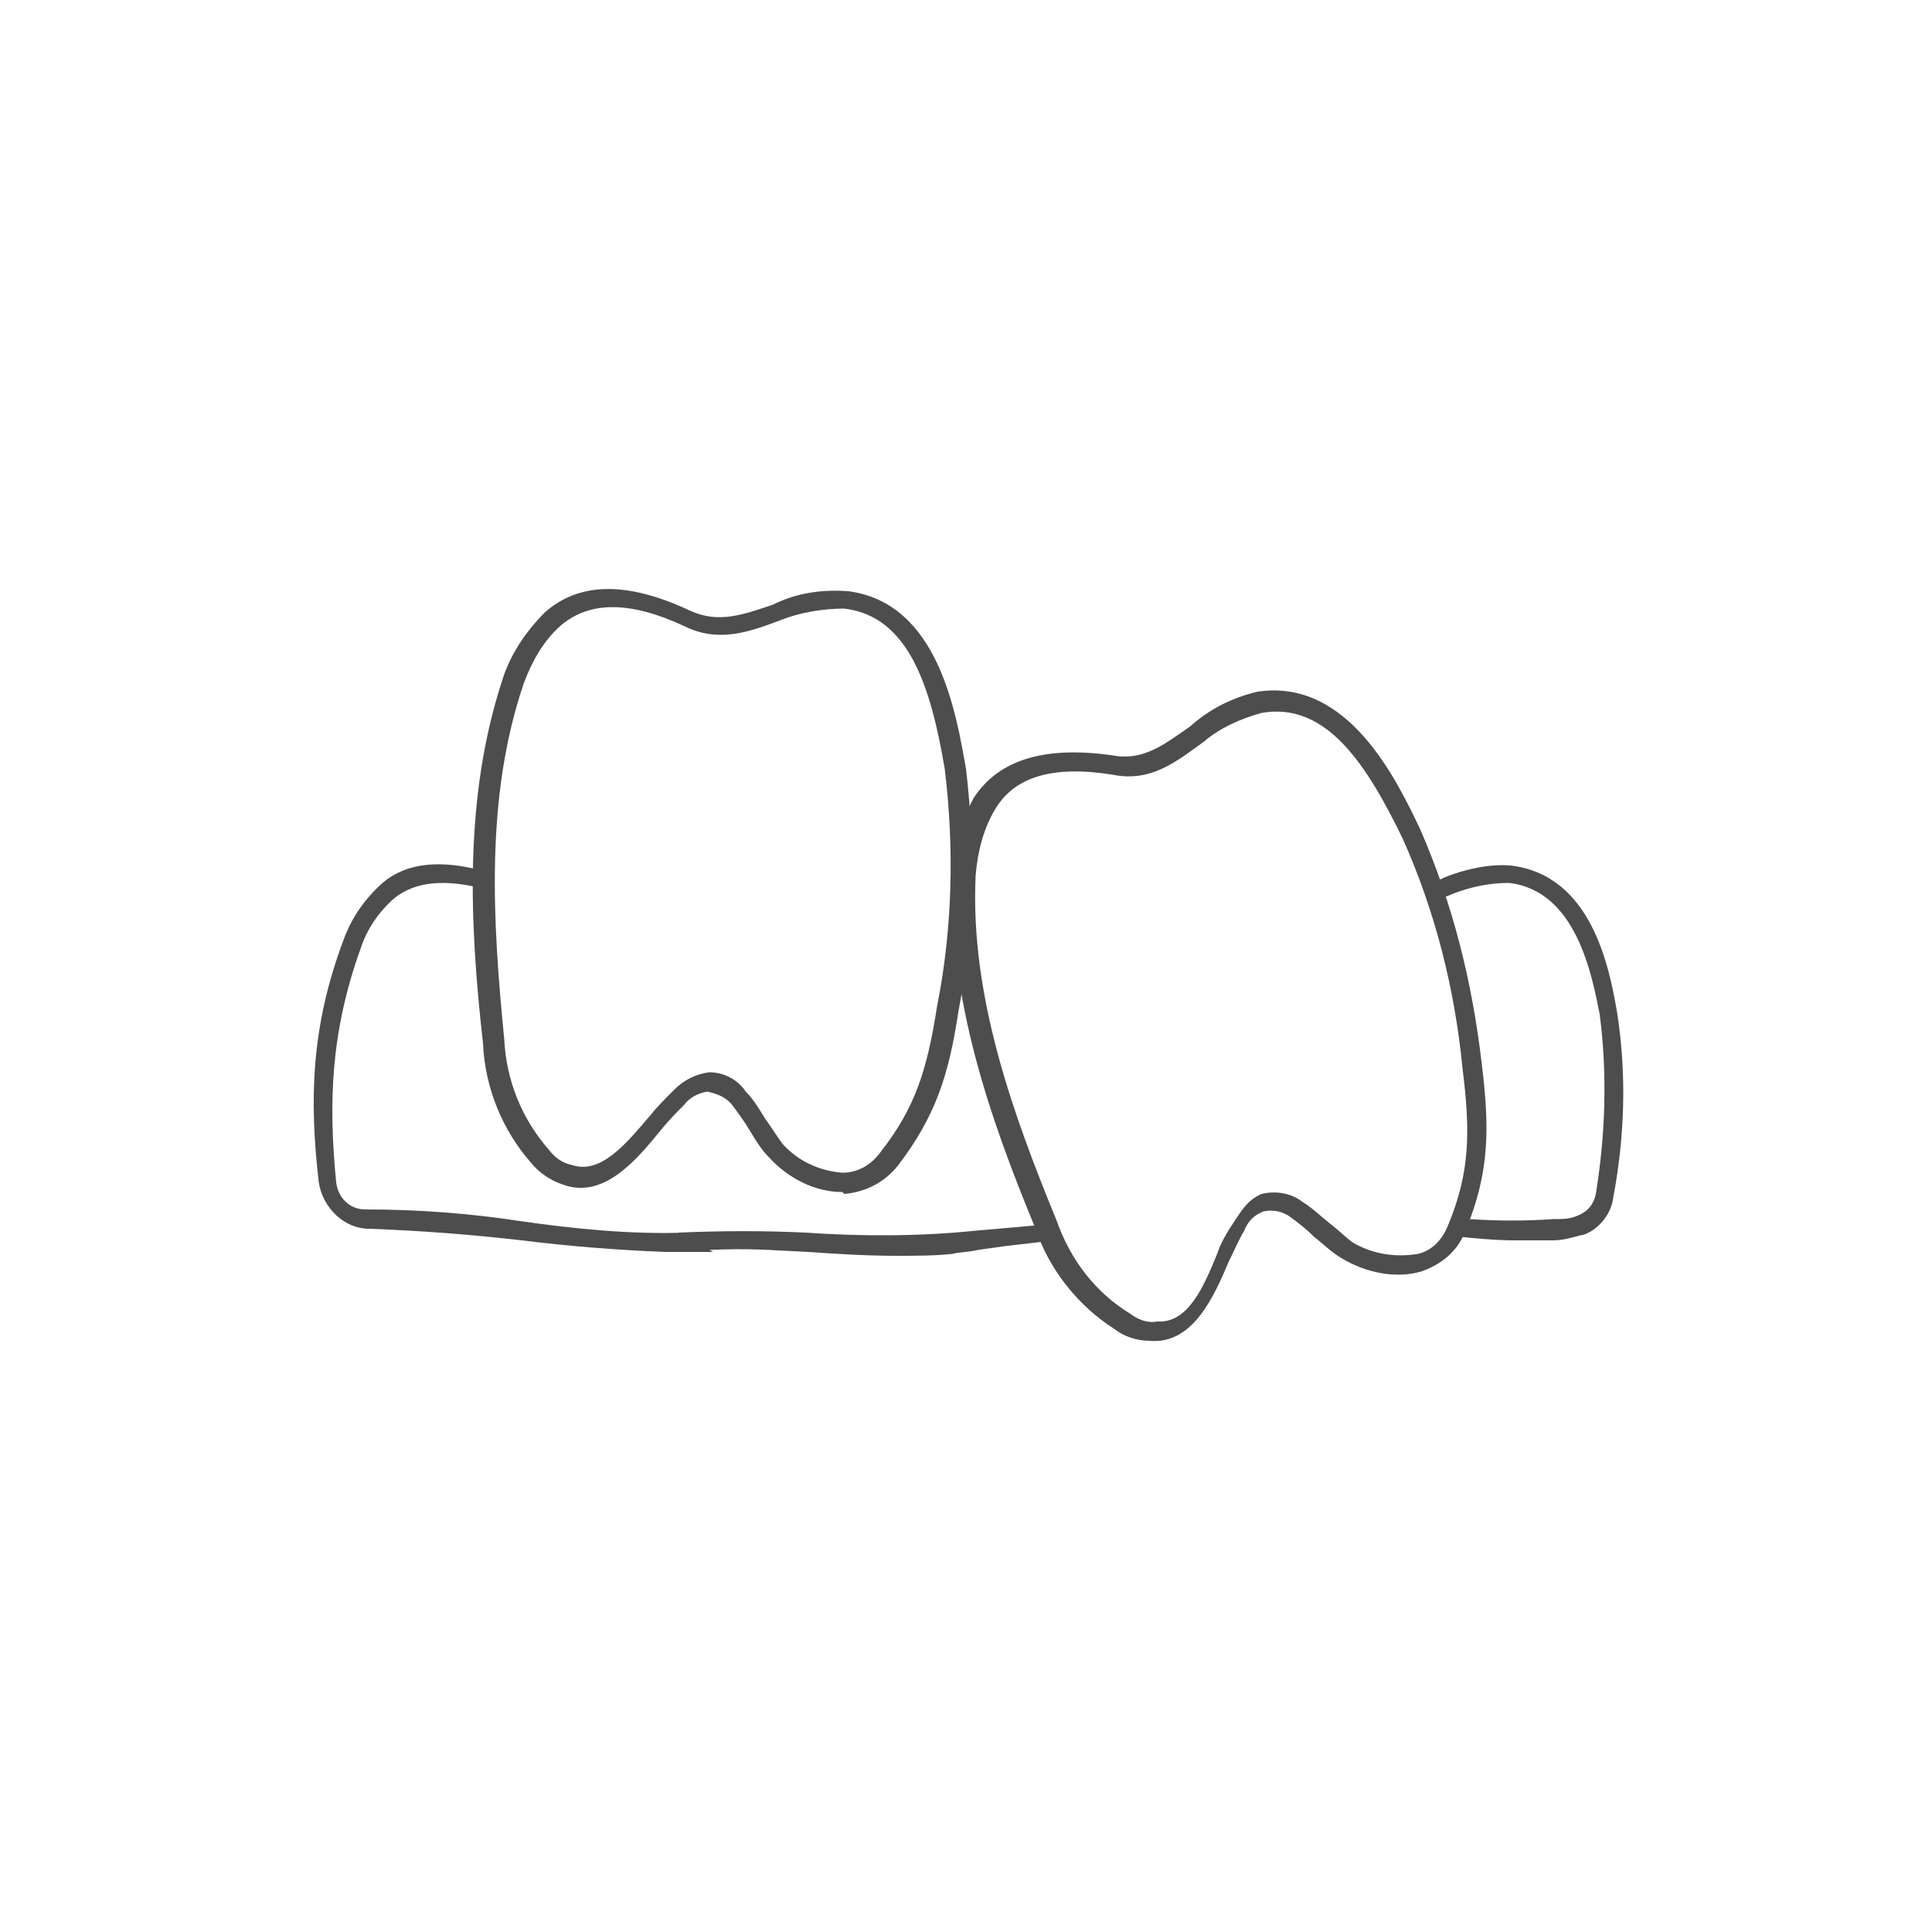 <?xml version="1.0" encoding="utf-8"?>
<!-- Generator: Adobe Illustrator 23.0.0, SVG Export Plug-In . SVG Version: 6.00 Build 0)  -->
<svg version="1.1" id="Layer_2" xmlns="http://www.w3.org/2000/svg" xmlns:xlink="http://www.w3.org/1999/xlink" x="0px" y="0px"
	 viewBox="0 0 100 100" style="enable-background:new 0 0 100 100;" xml:space="preserve">
<style type="text/css">
	.st0{fill:#4D4D4D;}
</style>
<g>
	<title>Artboard 9</title>
	<path class="st0" d="M43.6,61.7c-1.4,0-2.8-0.7-3.8-1.8c-0.4-0.4-0.7-0.9-1-1.4s-0.6-0.9-0.9-1.3c-0.3-0.4-0.8-0.6-1.3-0.7
		c-0.5,0.1-0.9,0.3-1.2,0.7c-0.4,0.4-0.8,0.8-1.2,1.3c-1.3,1.6-3,3.6-5.1,2.8c-0.6-0.2-1.2-0.6-1.6-1.1C26,58.5,25.1,56.3,25,54
		c-0.7-6.2-1-12.7,1-18.8c0.4-1.3,1.2-2.5,2.2-3.5c1.8-1.6,4.3-1.6,7.5-0.1l0,0c1.5,0.7,2.8,0.2,4.3-0.3c1.2-0.6,2.5-0.8,3.9-0.7
		c4.7,0.6,5.6,6.4,6.1,9.2c0.5,4.2,0.4,8.4-0.4,12.6c-0.5,3.3-1.2,5.4-3.1,7.9c-0.7,0.9-1.7,1.4-2.8,1.5L43.6,61.7z M36.7,55.5
		c0.8,0,1.5,0.4,1.9,1c0.4,0.4,0.7,0.9,1,1.4c0.3,0.4,0.6,0.9,0.9,1.3c0.8,0.9,1.9,1.4,3.1,1.5c0.8,0,1.5-0.4,2-1.1
		c1.8-2.3,2.4-4.3,2.9-7.5c0.8-4,0.9-8.2,0.4-12.3c-0.7-4.1-1.8-7.9-5.2-8.3c-1.1,0-2.3,0.2-3.3,0.6c-1.6,0.6-3.2,1.2-5,0.3
		c-2.8-1.3-4.9-1.3-6.4,0c-0.9,0.8-1.5,1.9-1.9,3c-2,5.9-1.6,12.3-1,18.4c0.1,2.1,0.9,4.1,2.3,5.7c0.3,0.4,0.7,0.7,1.2,0.8
		c1.5,0.5,2.8-1.1,4-2.5c0.4-0.5,0.8-0.9,1.3-1.4S36,55.6,36.7,55.5L36.7,55.5z"/>
	<path class="st0" d="M35.8,64.1c-0.1,0-0.1-0.1-0.2-0.2l0.2-0.1l-0.3,0c-2.9,0.1-5.8-0.2-8.6-0.6c-2.6-0.4-5.3-0.6-8-0.6
		c-0.8,0-1.4-0.6-1.5-1.4c-0.4-4.1-0.3-7.8,1.3-12.2c0.3-0.9,0.9-1.8,1.7-2.5c1.1-0.9,2.7-1,4.6-0.5c0-0.3,0-0.6,0.1-0.9
		c-2.2-0.6-4-0.5-5.3,0.6c-0.9,0.8-1.6,1.8-2,2.9c-1.7,4.5-1.8,8.3-1.3,12.6c0.2,1.3,1.3,2.4,2.6,2.4c2.7,0.1,5.3,0.3,7.9,0.6
		c2.4,0.3,4.9,0.5,7.4,0.6c0.5,0,1,0,1.4,0l1.1,0L35.8,64.1z"/>
	<path class="st0" d="M83.7,52.4c-0.4-2.3-1.3-7.1-5.5-7.6c-1.1-0.1-2.4,0.2-3.4,0.6c-0.2,0.1-0.4,0.2-0.6,0.2
		c0.2,0.2,0.3,0.6,0.4,0.9c0.2-0.1,0.3-0.1,0.5-0.2c1-0.4,2-0.6,3-0.6c3.5,0.4,4.3,4.8,4.7,6.8c0.4,3.1,0.3,6.2-0.2,9.3
		c-0.1,0.5-0.4,0.9-0.9,1.1c-0.4,0.2-0.8,0.2-1.3,0.2c-1.4,0.1-2.9,0.1-4.3,0c-0.2,0.3-0.4,0.7-0.7,0.9c1,0.1,2,0.2,3,0.2
		c0.7,0,1.3,0,2,0c0.6,0,1.1-0.2,1.6-0.3c0.8-0.3,1.4-1.1,1.5-1.9C84.1,58.8,84.2,55.6,83.7,52.4z"/>
	<path class="st0" d="M35.1,63.8c2.3-0.1,4.5-0.1,6.6,0c2.9,0.2,5.9,0.2,8.8-0.1l3.4-0.3l0.5,0.4c0,0.1,0.2,0.4,0.2,0.4l-2.6,0.3
		l-1.4,0.2c-0.4,0.1-0.9,0.1-1.3,0.2C48.4,65,47.4,65,46.4,65c-1.6,0-3.1-0.1-4.6-0.2c-2.1-0.1-2.9-0.2-5.2-0.1"/>
	<path class="st0" d="M34.2,64.2c0-0.1,0-0.2,0-0.3"/>
	<path class="st0" d="M73.6,65.8c-1.3,0.4-2.9,0.1-4.2-0.7c-0.5-0.3-0.9-0.7-1.4-1.1c-0.4-0.4-0.8-0.7-1.2-1s-0.9-0.4-1.4-0.3
		c-0.5,0.2-0.8,0.5-1,1c-0.3,0.5-0.5,1-0.8,1.6c-0.8,1.9-1.9,4.3-4.1,4.1c-0.6,0-1.3-0.2-1.8-0.6c-1.9-1.2-3.4-3.1-4.1-5.2
		c-2.4-5.8-4.5-11.9-4.3-18.3c0-1.4,0.4-2.7,1.1-4c1.3-2,3.7-2.7,7.2-2.2l0,0c1.6,0.3,2.7-0.6,4-1.5c1-0.9,2.2-1.5,3.5-1.8
		c4.7-0.7,7.2,4.6,8.4,7.1c1.7,3.9,2.7,7.9,3.2,12.2c0.4,3.3,0.4,5.5-0.8,8.5c-0.4,1.1-1.2,1.8-2.3,2.2L73.6,65.8z M65.3,61.8
		c0.8-0.2,1.6,0,2.1,0.4c0.5,0.3,0.9,0.7,1.4,1.1c0.4,0.3,0.8,0.7,1.2,1c1,0.6,2.2,0.8,3.4,0.6c0.8-0.2,1.3-0.8,1.6-1.6
		c1.1-2.7,1.1-4.8,0.7-8c-0.4-4.1-1.4-8.1-3.1-11.9c-1.8-3.7-3.9-7.1-7.3-6.5c-1.1,0.3-2.2,0.8-3,1.5c-1.4,1-2.7,2.1-4.7,1.7
		c-3.1-0.5-5.1,0.1-6.1,1.8c-0.6,1-0.9,2.2-1,3.4c-0.3,6.2,1.9,12.3,4.2,17.9c0.7,2,2,3.7,3.8,4.8c0.4,0.3,0.9,0.5,1.4,0.4
		c1.6,0.1,2.4-1.8,3.1-3.5c0.2-0.6,0.5-1.1,0.9-1.7S64.6,62.1,65.3,61.8L65.3,61.8z"/>
</g>
</svg>
